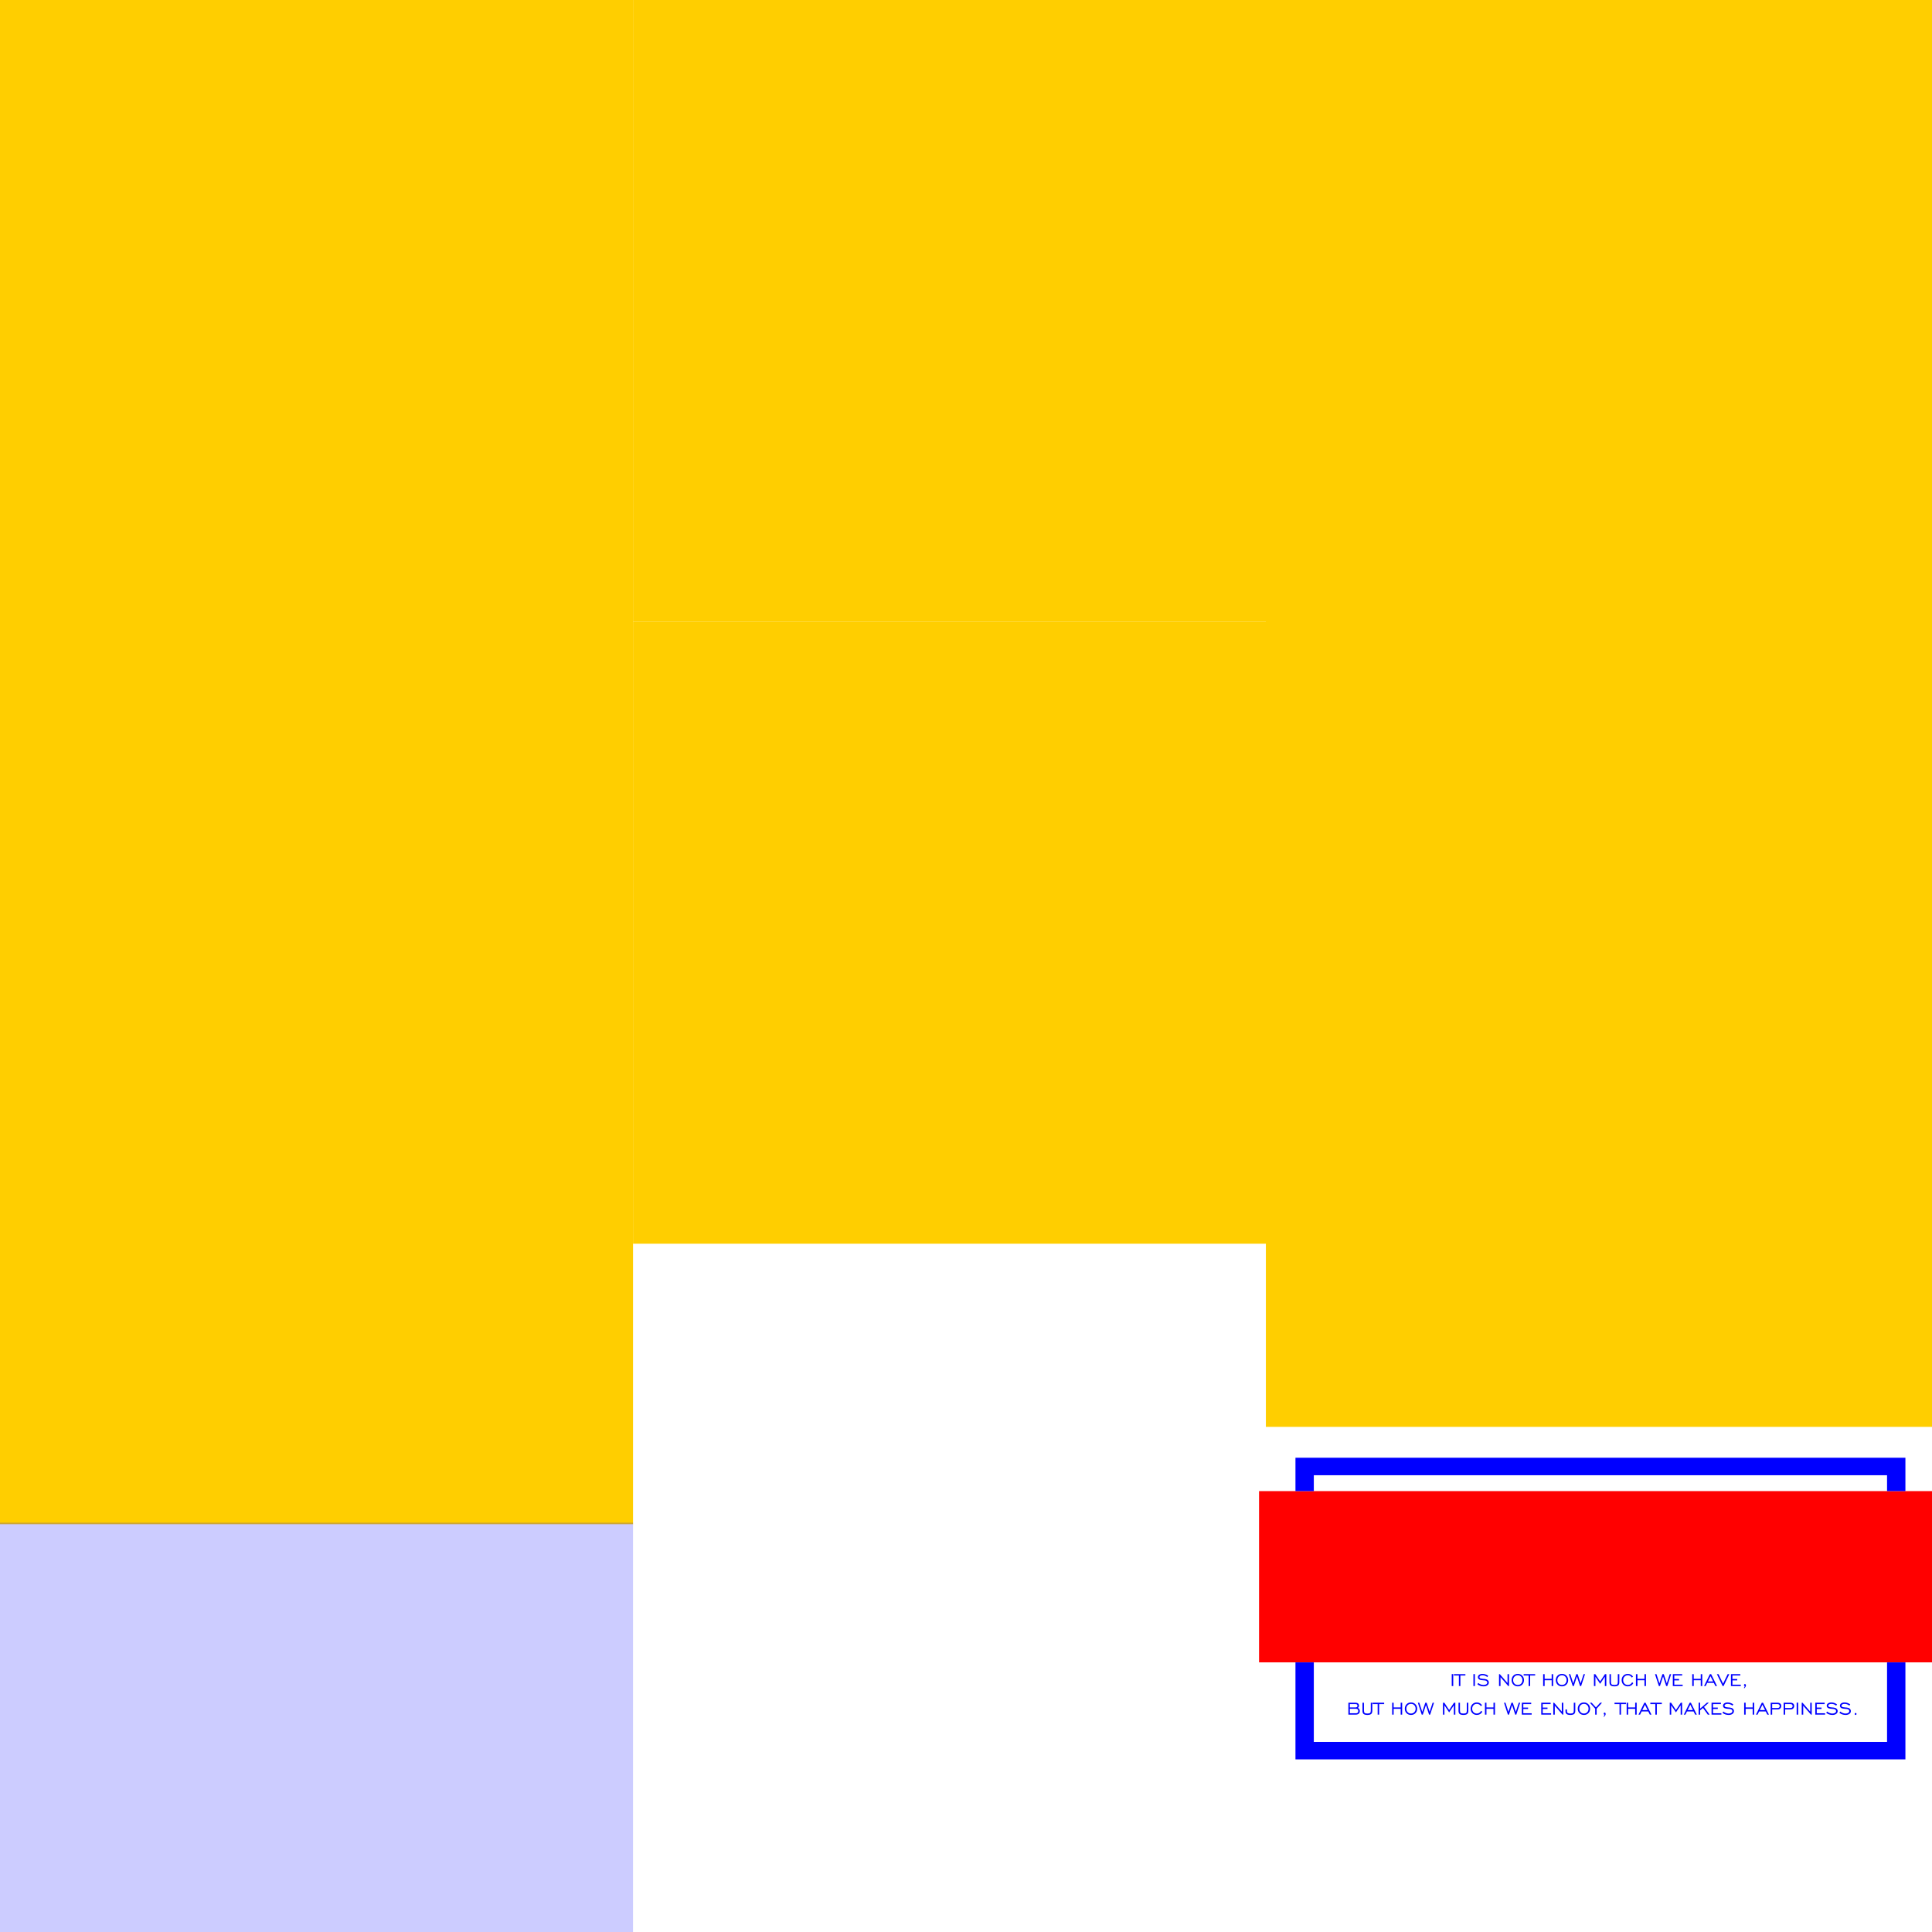 <?xml version="1.0" encoding="utf-8"?>
<!-- Generator: Adobe Illustrator 18.0.0, SVG Export Plug-In . SVG Version: 6.00 Build 0)  -->
<!DOCTYPE svg PUBLIC "-//W3C//DTD SVG 1.1//EN" "http://www.w3.org/Graphics/SVG/1.1/DTD/svg11.dtd">
<svg version="1.1"
	 id="svg3019" xmlns:dc="http://purl.org/dc/elements/1.1/" xmlns:inkscape="http://www.inkscape.org/namespaces/inkscape" xmlns:svg="http://www.w3.org/2000/svg" xmlns:sodipodi="http://sodipodi.sourceforge.net/DTD/sodipodi-0.dtd" xmlns:rdf="http://www.w3.org/1999/02/22-rdf-syntax-ns#" xmlns:cc="http://creativecommons.org/ns#" sodipodi:docname="template2.svg" inkscape:version="0.48.2 r9819"
	 xmlns="http://www.w3.org/2000/svg" xmlns:xlink="http://www.w3.org/1999/xlink" x="0px" y="0px" viewBox="-341 169 320 320"
	 enable-background="new -341 169 320 320" xml:space="preserve">
<rect x="-131.33" y="169" fill="#FFCE00" width="110.33" height="236.333"/>
<rect x="-236.151" y="169" fill="#FFCE00" width="105.124" height="103"/>
<rect x="-236.151" y="272" fill="#FFCE00" width="105.124" height="103"/>
<rect x="-341" y="169" fill="#FFCE00" width="104.849" height="252.458"/>
<rect x="-341" y="421.2" opacity="0.2" fill="#0000FF" width="104.849" height="67.8"/>
<g>
	<rect x="-132.461" y="415.975" fill="#FF0000" width="111.461" height="28.365"/>
	<g>
		<polygon fill="#0000FF" points="-28.445,444.34 -28.445,457.511 -123.391,457.511 -123.391,444.34 -126.431,444.34 
			-126.431,460.407 -25.405,460.407 -25.405,444.34 		"/>
		<polygon fill="#0000FF" points="-123.391,415.975 -123.391,413.345 -28.445,413.345 -28.445,415.975 -25.405,415.975 
			-25.405,410.449 -126.431,410.449 -126.431,415.975 		"/>
	</g>
	<g>
		<path fill="#0000FF" d="M-100.298,448.263v-1.983h-0.248v1.983H-100.298z"/>
		<path fill="#0000FF" d="M-99.115,448.263v-1.745h0.831v-0.227h-1.906v0.227h0.829v1.745H-99.115z"/>
		<path fill="#0000FF" d="M-96.709,448.263v-1.983h-0.248v1.983H-96.709z"/>
		<path fill="#0000FF" d="M-95.822,448.229c0.169,0.057,0.351,0.086,0.548,0.086c0.26,0,0.47-0.06,0.63-0.179
			c0.16-0.119,0.24-0.271,0.24-0.456c0-0.155-0.058-0.285-0.175-0.391c-0.117-0.106-0.275-0.17-0.475-0.193
			c-0.068-0.008-0.164-0.016-0.288-0.023c-0.269-0.017-0.444-0.055-0.525-0.116c-0.032-0.025-0.056-0.052-0.071-0.08
			c-0.015-0.029-0.023-0.06-0.023-0.095c0-0.087,0.048-0.159,0.145-0.217c0.096-0.058,0.219-0.087,0.368-0.087
			c0.142,0,0.28,0.025,0.414,0.074c0.134,0.049,0.262,0.123,0.383,0.221l0.143-0.204c-0.144-0.106-0.296-0.186-0.456-0.24
			c-0.16-0.054-0.322-0.081-0.487-0.081c-0.226,0-0.41,0.051-0.552,0.154c-0.142,0.102-0.213,0.233-0.213,0.391
			c0,0.087,0.024,0.165,0.071,0.235c0.048,0.07,0.117,0.127,0.209,0.171c0.118,0.054,0.339,0.092,0.663,0.114
			c0.065,0.004,0.115,0.007,0.15,0.011c0.144,0.012,0.257,0.049,0.339,0.112c0.082,0.063,0.122,0.142,0.122,0.238
			c0,0.121-0.057,0.221-0.171,0.298c-0.114,0.077-0.262,0.116-0.444,0.116c-0.148,0-0.297-0.029-0.447-0.086
			c-0.151-0.057-0.296-0.14-0.435-0.248l-0.143,0.213C-96.151,448.084-95.99,448.171-95.822,448.229z"/>
		<path fill="#0000FF" d="M-92.468,448.263v-1.474l1.284,1.474h0.125v-1.972h-0.247v1.474l-1.279-1.474h-0.129v1.972H-92.468z"/>
		<path fill="#0000FF" d="M-90.158,447.857c-0.145-0.151-0.218-0.343-0.218-0.575s0.073-0.424,0.218-0.576
			c0.145-0.152,0.329-0.228,0.55-0.228c0.223,0,0.406,0.076,0.551,0.227c0.145,0.151,0.217,0.344,0.217,0.577
			c0,0.232-0.073,0.424-0.218,0.575c-0.145,0.151-0.329,0.227-0.55,0.227C-89.829,448.084-90.012,448.008-90.158,447.857z
			 M-88.872,448.022c0.194-0.195,0.29-0.442,0.29-0.741c0-0.299-0.097-0.546-0.291-0.741c-0.194-0.195-0.439-0.293-0.734-0.293
			c-0.294,0-0.538,0.097-0.731,0.292c-0.193,0.195-0.289,0.442-0.289,0.742c0,0.299,0.096,0.546,0.289,0.741
			c0.192,0.195,0.436,0.292,0.732,0.292C-89.311,448.314-89.066,448.217-88.872,448.022z"/>
		<path fill="#0000FF" d="M-87.562,448.263v-1.745h0.831v-0.227h-1.906v0.227h0.829v1.745H-87.562z"/>
		<path fill="#0000FF" d="M-85.159,448.263v-0.966h1.163v0.966h0.247v-1.972h-0.247v0.779h-1.163v-0.779h-0.248v1.972H-85.159z"/>
		<path fill="#0000FF" d="M-82.84,447.857c-0.145-0.151-0.218-0.343-0.218-0.575s0.073-0.424,0.218-0.576
			c0.145-0.152,0.329-0.228,0.55-0.228c0.223,0,0.406,0.076,0.551,0.227c0.145,0.151,0.217,0.344,0.217,0.577
			c0,0.232-0.073,0.424-0.218,0.575c-0.145,0.151-0.329,0.227-0.55,0.227C-82.512,448.084-82.695,448.008-82.84,447.857z
			 M-81.555,448.022c0.194-0.195,0.29-0.442,0.29-0.741c0-0.299-0.097-0.546-0.291-0.741c-0.194-0.195-0.439-0.293-0.734-0.293
			c-0.294,0-0.538,0.097-0.731,0.292c-0.193,0.195-0.289,0.442-0.289,0.742c0,0.299,0.096,0.546,0.288,0.741
			c0.192,0.195,0.436,0.292,0.732,0.292C-81.993,448.314-81.748,448.217-81.555,448.022z"/>
		<path fill="#0000FF" d="M-80.329,448.263l0.515-1.588l0.52,1.588h0.179l0.641-1.972h-0.234l-0.491,1.518l-0.5-1.518h-0.22
			l-0.502,1.522l-0.49-1.522h-0.241l0.643,1.972H-80.329z"/>
		<path fill="#0000FF" d="M-76.75,448.263v-1.54l0.782,1.167l0.782-1.167v1.54h0.243v-1.972h-0.223l-0.802,1.208l-0.797-1.208
			h-0.227v1.972H-76.75z"/>
		<path fill="#0000FF" d="M-74.417,446.29v1.343c0,0.243,0.063,0.417,0.189,0.523c0.126,0.105,0.334,0.158,0.623,0.158
			c0.289,0,0.497-0.053,0.623-0.158c0.126-0.105,0.189-0.28,0.189-0.523v-1.343h-0.247v1.277c0,0.205-0.038,0.342-0.114,0.412
			s-0.227,0.105-0.452,0.105c-0.225,0-0.376-0.035-0.453-0.105c-0.077-0.07-0.115-0.207-0.115-0.412v-1.277H-74.417z"/>
		<path fill="#0000FF" d="M-70.971,447.97c-0.12,0.076-0.258,0.114-0.413,0.114c-0.222,0-0.405-0.076-0.55-0.227
			s-0.218-0.343-0.218-0.575s0.073-0.424,0.218-0.576c0.145-0.152,0.329-0.228,0.55-0.228c0.144,0,0.275,0.033,0.391,0.1
			c0.117,0.067,0.206,0.159,0.268,0.277l0.205-0.146c-0.094-0.148-0.216-0.261-0.366-0.341c-0.15-0.08-0.316-0.12-0.498-0.12
			c-0.294,0-0.538,0.097-0.731,0.292c-0.193,0.195-0.289,0.442-0.289,0.742c0,0.299,0.096,0.546,0.289,0.741
			c0.192,0.195,0.436,0.292,0.732,0.292c0.2,0,0.379-0.046,0.536-0.138c0.157-0.092,0.281-0.224,0.372-0.396l-0.197-0.147
			C-70.751,447.781-70.851,447.893-70.971,447.97z"/>
		<path fill="#0000FF" d="M-69.788,448.263v-0.966h1.163v0.966h0.247v-1.972h-0.247v0.779h-1.163v-0.779h-0.248v1.972H-69.788z"/>
		<path fill="#0000FF" d="M-66.058,448.263l0.515-1.588l0.52,1.588h0.179l0.641-1.972h-0.234l-0.491,1.518l-0.5-1.518h-0.22
			l-0.502,1.522l-0.489-1.522h-0.241l0.643,1.972H-66.058z"/>
		<path fill="#0000FF" d="M-62.298,448.263v-0.227h-1.386v-0.713h0.79v-0.227h-0.79v-0.579h1.306v-0.227h-1.551v1.972H-62.298z"/>
		<path fill="#0000FF" d="M-60.465,448.263v-0.966h1.163v0.966h0.247v-1.972h-0.247v0.779h-1.163v-0.779h-0.248v1.972H-60.465z"/>
		<path fill="#0000FF" d="M-57.687,446.628l0.436,0.874h-0.868L-57.687,446.628z M-58.492,448.263l0.261-0.531h1.09l0.268,0.531
			h0.266l-0.977-1.972h-0.204l-0.966,1.972H-58.492z"/>
		<path fill="#0000FF" d="M-54.569,446.29h-0.272l-0.761,1.581l-0.761-1.581h-0.266l0.95,1.972h0.154L-54.569,446.29z"/>
		<path fill="#0000FF" d="M-52.669,448.263v-0.227h-1.386v-0.713h0.79v-0.227h-0.79v-0.579h1.306v-0.227H-54.3v1.972H-52.669z"/>
		<path fill="#0000FF" d="M-52.09,448.636c0.089-0.091,0.157-0.175,0.202-0.253c0.045-0.078,0.068-0.15,0.068-0.215
			c0-0.074-0.015-0.133-0.046-0.176c-0.031-0.043-0.071-0.065-0.121-0.065c-0.044,0-0.081,0.016-0.11,0.049
			c-0.029,0.033-0.044,0.075-0.044,0.126c0,0.046,0.012,0.085,0.037,0.115c0.024,0.03,0.055,0.046,0.092,0.046h0.014
			c-0.017,0.052-0.038,0.104-0.064,0.155c-0.026,0.051-0.057,0.103-0.093,0.155L-52.09,448.636z"/>
		<path fill="#0000FF" d="M-117.422,451.25h0.943c0.107,0,0.187,0.023,0.24,0.07c0.053,0.046,0.079,0.116,0.079,0.209
			c0,0.088-0.027,0.156-0.082,0.203c-0.055,0.047-0.134,0.071-0.238,0.071h-0.943V451.25z M-117.422,452.029h1.033
			c0.112,0,0.2,0.033,0.264,0.1c0.064,0.067,0.096,0.157,0.096,0.27c0,0.114-0.032,0.205-0.096,0.271
			c-0.064,0.066-0.152,0.099-0.264,0.099h-1.033V452.029z M-116.438,452.996c0.205,0,0.367-0.053,0.487-0.16
			c0.12-0.107,0.18-0.251,0.18-0.433c0-0.114-0.027-0.216-0.08-0.304c-0.054-0.088-0.133-0.163-0.238-0.223
			c0.057-0.038,0.101-0.088,0.132-0.15c0.031-0.062,0.046-0.132,0.046-0.211c0-0.162-0.05-0.284-0.149-0.367
			c-0.099-0.083-0.246-0.124-0.44-0.124h-1.167v1.972H-116.438z"/>
		<path fill="#0000FF" d="M-115.33,451.024v1.343c0,0.243,0.063,0.417,0.189,0.523c0.126,0.105,0.334,0.158,0.623,0.158
			c0.289,0,0.497-0.053,0.623-0.158c0.126-0.105,0.189-0.28,0.189-0.523v-1.343h-0.247v1.277c0,0.205-0.038,0.342-0.114,0.412
			c-0.076,0.07-0.227,0.105-0.452,0.105c-0.225,0-0.376-0.035-0.453-0.105c-0.077-0.07-0.115-0.207-0.115-0.412v-1.277H-115.33z"/>
		<path fill="#0000FF" d="M-112.57,452.996v-1.745h0.831v-0.227h-1.906v0.227h0.829v1.745H-112.57z"/>
		<path fill="#0000FF" d="M-110.167,452.996v-0.966h1.163v0.966h0.247v-1.972h-0.247v0.779h-1.163v-0.779h-0.248v1.972H-110.167z"/>
		<path fill="#0000FF" d="M-107.848,452.59c-0.145-0.151-0.218-0.343-0.218-0.575c0-0.232,0.073-0.424,0.218-0.576
			c0.145-0.152,0.329-0.228,0.55-0.228c0.223,0,0.406,0.076,0.551,0.227c0.145,0.151,0.217,0.344,0.217,0.577
			c0,0.232-0.073,0.424-0.218,0.575c-0.145,0.151-0.329,0.227-0.55,0.227S-107.703,452.742-107.848,452.59z M-106.563,452.756
			c0.194-0.195,0.29-0.442,0.29-0.74s-0.097-0.546-0.291-0.741s-0.439-0.293-0.734-0.293c-0.294,0-0.538,0.097-0.731,0.292
			c-0.193,0.195-0.289,0.442-0.289,0.742c0,0.299,0.096,0.546,0.289,0.74c0.192,0.195,0.436,0.292,0.732,0.292
			C-107.001,453.048-106.756,452.95-106.563,452.756z"/>
		<path fill="#0000FF" d="M-105.336,452.996l0.515-1.588l0.52,1.588h0.179l0.641-1.972h-0.234l-0.491,1.518l-0.5-1.518h-0.22
			l-0.502,1.522l-0.49-1.522h-0.241l0.643,1.972H-105.336z"/>
		<path fill="#0000FF" d="M-101.758,452.996v-1.54l0.782,1.167l0.782-1.167v1.54h0.243v-1.972h-0.223l-0.802,1.208l-0.797-1.208
			h-0.227v1.972H-101.758z"/>
		<path fill="#0000FF" d="M-99.425,451.024v1.343c0,0.243,0.063,0.417,0.189,0.523c0.126,0.105,0.334,0.158,0.623,0.158
			c0.289,0,0.497-0.053,0.623-0.158c0.126-0.105,0.189-0.28,0.189-0.523v-1.343h-0.247v1.277c0,0.205-0.038,0.342-0.114,0.412
			c-0.076,0.07-0.227,0.105-0.452,0.105c-0.225,0-0.376-0.035-0.453-0.105c-0.077-0.07-0.115-0.207-0.115-0.412v-1.277H-99.425z"/>
		<path fill="#0000FF" d="M-95.979,452.703c-0.12,0.076-0.258,0.114-0.413,0.114c-0.222,0-0.405-0.076-0.55-0.227
			c-0.145-0.151-0.218-0.343-0.218-0.575c0-0.232,0.073-0.424,0.218-0.576c0.145-0.152,0.329-0.228,0.55-0.228
			c0.144,0,0.274,0.033,0.391,0.1c0.117,0.067,0.206,0.159,0.268,0.277l0.205-0.147c-0.094-0.148-0.216-0.261-0.366-0.341
			c-0.15-0.08-0.316-0.12-0.498-0.12c-0.294,0-0.538,0.097-0.731,0.292c-0.193,0.195-0.289,0.442-0.289,0.742
			c0,0.299,0.096,0.546,0.289,0.74c0.192,0.195,0.436,0.292,0.732,0.292c0.2,0,0.379-0.046,0.536-0.138
			c0.157-0.092,0.281-0.224,0.372-0.396l-0.197-0.146C-95.759,452.515-95.859,452.627-95.979,452.703z"/>
		<path fill="#0000FF" d="M-94.796,452.996v-0.966h1.163v0.966h0.247v-1.972h-0.247v0.779h-1.163v-0.779h-0.248v1.972H-94.796z"/>
		<path fill="#0000FF" d="M-91.066,452.996l0.515-1.588l0.52,1.588h0.179l0.641-1.972h-0.234l-0.491,1.518l-0.5-1.518h-0.22
			l-0.502,1.522l-0.49-1.522h-0.241l0.643,1.972H-91.066z"/>
		<path fill="#0000FF" d="M-87.306,452.996v-0.227h-1.386v-0.713h0.79v-0.227h-0.79v-0.579h1.306v-0.227h-1.551v1.972H-87.306z"/>
		<path fill="#0000FF" d="M-84.09,452.996v-0.227h-1.386v-0.713h0.79v-0.227h-0.79v-0.579h1.306v-0.227h-1.551v1.972H-84.09z"/>
		<path fill="#0000FF" d="M-83.479,452.996v-1.474l1.284,1.474h0.125v-1.972h-0.247v1.474l-1.279-1.474h-0.129v1.972H-83.479z"/>
		<path fill="#0000FF" d="M-81.709,452.462c0,0.198,0.065,0.345,0.196,0.441c0.13,0.096,0.331,0.145,0.601,0.145
			c0.297,0,0.509-0.053,0.636-0.158c0.127-0.105,0.191-0.28,0.191-0.523v-1.343h-0.245v1.277c0,0.201-0.038,0.338-0.113,0.409
			c-0.076,0.071-0.217,0.107-0.424,0.107c-0.211,0-0.363-0.029-0.456-0.086c-0.094-0.057-0.14-0.149-0.14-0.277v-0.307h-0.245
			V452.462z"/>
		<path fill="#0000FF" d="M-79.204,452.59c-0.145-0.151-0.218-0.343-0.218-0.575c0-0.232,0.073-0.424,0.218-0.576
			c0.145-0.152,0.329-0.228,0.55-0.228c0.223,0,0.406,0.076,0.551,0.227c0.145,0.151,0.217,0.344,0.217,0.577
			c0,0.232-0.073,0.424-0.218,0.575c-0.145,0.151-0.329,0.227-0.55,0.227C-78.875,452.817-79.059,452.742-79.204,452.59z
			 M-77.919,452.756c0.194-0.195,0.29-0.442,0.29-0.74s-0.097-0.546-0.291-0.741c-0.194-0.195-0.439-0.293-0.734-0.293
			c-0.294,0-0.538,0.097-0.731,0.292c-0.193,0.195-0.289,0.442-0.289,0.742c0,0.299,0.096,0.546,0.289,0.74
			c0.192,0.195,0.436,0.292,0.732,0.292C-78.357,453.048-78.112,452.95-77.919,452.756z"/>
		<path fill="#0000FF" d="M-76.544,452.996v-0.984l0.893-0.988h-0.311l-0.702,0.779l-0.706-0.779h-0.307l0.888,0.984v0.988H-76.544z
			"/>
		<path fill="#0000FF" d="M-75.324,453.369c0.089-0.091,0.157-0.175,0.202-0.253c0.045-0.078,0.068-0.15,0.068-0.215
			c0-0.074-0.015-0.132-0.046-0.176c-0.031-0.043-0.071-0.065-0.121-0.065c-0.044,0-0.081,0.016-0.11,0.049
			c-0.029,0.033-0.044,0.075-0.044,0.126c0,0.046,0.012,0.085,0.037,0.115c0.024,0.03,0.055,0.046,0.092,0.046h0.014
			c-0.017,0.052-0.038,0.104-0.064,0.155c-0.026,0.051-0.057,0.103-0.093,0.155L-75.324,453.369z"/>
		<path fill="#0000FF" d="M-72.51,452.996v-1.745h0.831v-0.227h-1.906v0.227h0.829v1.745H-72.51z"/>
		<path fill="#0000FF" d="M-71.326,452.996v-0.966h1.163v0.966h0.247v-1.972h-0.247v0.779h-1.163v-0.779h-0.248v1.972H-71.326z"/>
		<path fill="#0000FF" d="M-68.548,451.361l0.436,0.874h-0.868L-68.548,451.361z M-69.353,452.996l0.261-0.531h1.09l0.268,0.531
			h0.266l-0.977-1.972h-0.204l-0.966,1.972H-69.353z"/>
		<path fill="#0000FF" d="M-66.579,452.996v-1.745h0.831v-0.227h-1.906v0.227h0.829v1.745H-66.579z"/>
		<path fill="#0000FF" d="M-64.194,452.996v-1.54l0.782,1.167l0.782-1.167v1.54h0.243v-1.972h-0.223l-0.802,1.208l-0.797-1.208
			h-0.227v1.972H-64.194z"/>
		<path fill="#0000FF" d="M-61.037,451.361l0.436,0.874h-0.868L-61.037,451.361z M-61.843,452.996l0.261-0.531h1.09l0.268,0.531
			h0.266l-0.977-1.972h-0.204l-0.966,1.972H-61.843z"/>
		<path fill="#0000FF" d="M-59.413,452.996v-0.702l0.479-0.402l0.799,1.104h0.297l-0.918-1.274l0.797-0.702h-0.322l-1.131,0.984
			v-0.984h-0.245v1.976H-59.413z"/>
		<path fill="#0000FF" d="M-55.883,452.996v-0.227h-1.386v-0.713h0.79v-0.227h-0.79v-0.579h1.306v-0.227h-1.551v1.972H-55.883z"/>
		<path fill="#0000FF" d="M-55.223,452.962c0.169,0.057,0.351,0.086,0.548,0.086c0.26,0,0.47-0.06,0.63-0.179
			c0.16-0.119,0.24-0.271,0.24-0.456c0-0.155-0.058-0.285-0.175-0.391c-0.117-0.106-0.275-0.17-0.475-0.193
			c-0.068-0.008-0.164-0.016-0.288-0.023c-0.269-0.017-0.444-0.055-0.525-0.116c-0.032-0.025-0.056-0.052-0.071-0.08
			c-0.015-0.029-0.023-0.06-0.023-0.095c0-0.087,0.048-0.159,0.145-0.217c0.096-0.058,0.219-0.087,0.368-0.087
			c0.142,0,0.28,0.025,0.414,0.074c0.134,0.049,0.262,0.123,0.383,0.221l0.143-0.204c-0.144-0.106-0.296-0.186-0.456-0.24
			c-0.16-0.054-0.322-0.081-0.487-0.081c-0.226,0-0.41,0.051-0.552,0.154c-0.142,0.102-0.213,0.233-0.213,0.391
			c0,0.087,0.024,0.165,0.071,0.235c0.048,0.07,0.117,0.127,0.209,0.171c0.118,0.054,0.339,0.092,0.663,0.114
			c0.065,0.004,0.116,0.007,0.15,0.011c0.144,0.012,0.257,0.049,0.339,0.112c0.082,0.063,0.122,0.142,0.122,0.238
			c0,0.121-0.057,0.221-0.171,0.298c-0.114,0.077-0.262,0.116-0.444,0.116c-0.148,0-0.297-0.029-0.448-0.086
			c-0.151-0.057-0.296-0.14-0.435-0.248l-0.143,0.213C-55.552,452.817-55.392,452.905-55.223,452.962z"/>
		<path fill="#0000FF" d="M-51.866,452.996v-0.966h1.163v0.966h0.247v-1.972h-0.247v0.779h-1.163v-0.779h-0.248v1.972H-51.866z"/>
		<path fill="#0000FF" d="M-49.088,451.361l0.436,0.874h-0.868L-49.088,451.361z M-49.893,452.996l0.261-0.531h1.09l0.268,0.531
			h0.266l-0.977-1.972h-0.204l-0.966,1.972H-49.893z"/>
		<path fill="#0000FF" d="M-47.474,451.25h0.883c0.115,0,0.205,0.029,0.269,0.087c0.064,0.058,0.096,0.138,0.096,0.242
			c0,0.106-0.032,0.186-0.096,0.241c-0.064,0.055-0.158,0.082-0.281,0.082h-0.87V451.25z M-47.474,452.996v-0.863h0.918
			c0.177,0,0.319-0.053,0.426-0.159c0.107-0.106,0.16-0.245,0.16-0.416c0-0.165-0.055-0.296-0.165-0.391
			c-0.11-0.095-0.261-0.143-0.453-0.143h-1.131v1.972H-47.474z"/>
		<path fill="#0000FF" d="M-45.331,451.25h0.883c0.116,0,0.205,0.029,0.269,0.087c0.064,0.058,0.096,0.138,0.096,0.242
			c0,0.106-0.032,0.186-0.096,0.241c-0.064,0.055-0.158,0.082-0.281,0.082h-0.87V451.25z M-45.331,452.996v-0.863h0.918
			c0.177,0,0.319-0.053,0.426-0.159c0.107-0.106,0.16-0.245,0.16-0.416c0-0.165-0.055-0.296-0.165-0.391
			c-0.11-0.095-0.261-0.143-0.453-0.143h-1.131v1.972H-45.331z"/>
		<path fill="#0000FF" d="M-43.169,452.996v-1.983h-0.248v1.983H-43.169z"/>
		<path fill="#0000FF" d="M-42.331,452.996v-1.474l1.284,1.474h0.125v-1.972h-0.247v1.474l-1.279-1.474h-0.129v1.972H-42.331z"/>
		<path fill="#0000FF" d="M-38.703,452.996v-0.227h-1.386v-0.713h0.79v-0.227h-0.79v-0.579h1.306v-0.227h-1.551v1.972H-38.703z"/>
		<path fill="#0000FF" d="M-38.043,452.962c0.169,0.057,0.351,0.086,0.548,0.086c0.26,0,0.47-0.06,0.63-0.179
			c0.16-0.119,0.24-0.271,0.24-0.456c0-0.155-0.058-0.285-0.175-0.391c-0.117-0.106-0.275-0.17-0.475-0.193
			c-0.068-0.008-0.164-0.016-0.288-0.023c-0.269-0.017-0.444-0.055-0.525-0.116c-0.032-0.025-0.056-0.052-0.071-0.08
			c-0.015-0.029-0.023-0.06-0.023-0.095c0-0.087,0.048-0.159,0.145-0.217c0.096-0.058,0.219-0.087,0.368-0.087
			c0.142,0,0.28,0.025,0.414,0.074c0.134,0.049,0.262,0.123,0.383,0.221l0.143-0.204c-0.144-0.106-0.296-0.186-0.456-0.24
			c-0.16-0.054-0.322-0.081-0.487-0.081c-0.226,0-0.41,0.051-0.552,0.154c-0.142,0.102-0.213,0.233-0.213,0.391
			c0,0.087,0.024,0.165,0.071,0.235c0.048,0.07,0.117,0.127,0.209,0.171c0.118,0.054,0.339,0.092,0.663,0.114
			c0.065,0.004,0.115,0.007,0.15,0.011c0.144,0.012,0.257,0.049,0.339,0.112c0.082,0.063,0.122,0.142,0.122,0.238
			c0,0.121-0.057,0.221-0.171,0.298c-0.114,0.077-0.262,0.116-0.444,0.116c-0.148,0-0.297-0.029-0.448-0.086
			c-0.151-0.057-0.296-0.14-0.435-0.248l-0.143,0.213C-38.372,452.817-38.211,452.905-38.043,452.962z"/>
		<path fill="#0000FF" d="M-35.858,452.962c0.169,0.057,0.351,0.086,0.548,0.086c0.26,0,0.47-0.06,0.63-0.179
			c0.16-0.119,0.24-0.271,0.24-0.456c0-0.155-0.058-0.285-0.175-0.391c-0.117-0.106-0.275-0.17-0.475-0.193
			c-0.068-0.008-0.164-0.016-0.288-0.023c-0.269-0.017-0.444-0.055-0.525-0.116c-0.032-0.025-0.056-0.052-0.071-0.08
			c-0.015-0.029-0.023-0.06-0.023-0.095c0-0.087,0.048-0.159,0.145-0.217c0.096-0.058,0.219-0.087,0.368-0.087
			c0.142,0,0.28,0.025,0.414,0.074c0.134,0.049,0.262,0.123,0.383,0.221l0.143-0.204c-0.144-0.106-0.296-0.186-0.456-0.24
			c-0.16-0.054-0.322-0.081-0.487-0.081c-0.226,0-0.41,0.051-0.552,0.154c-0.142,0.102-0.213,0.233-0.213,0.391
			c0,0.087,0.024,0.165,0.071,0.235c0.048,0.07,0.117,0.127,0.209,0.171c0.118,0.054,0.339,0.092,0.663,0.114
			c0.065,0.004,0.115,0.007,0.15,0.011c0.144,0.012,0.257,0.049,0.339,0.112c0.082,0.063,0.122,0.142,0.122,0.238
			c0,0.121-0.057,0.221-0.171,0.298c-0.114,0.077-0.262,0.116-0.444,0.116c-0.148,0-0.297-0.029-0.448-0.086
			c-0.151-0.057-0.296-0.14-0.435-0.248l-0.143,0.213C-36.187,452.817-36.026,452.905-35.858,452.962z"/>
		<path fill="#0000FF" d="M-33.759,452.768c-0.029,0.032-0.044,0.071-0.044,0.119c0,0.046,0.014,0.085,0.043,0.115
			c0.029,0.03,0.064,0.046,0.107,0.046c0.042,0,0.076-0.015,0.105-0.046c0.028-0.03,0.042-0.069,0.042-0.115
			c0-0.049-0.014-0.089-0.042-0.12c-0.028-0.031-0.063-0.046-0.105-0.046C-33.694,452.721-33.73,452.737-33.759,452.768z"/>
	</g>
</g>
</svg>
